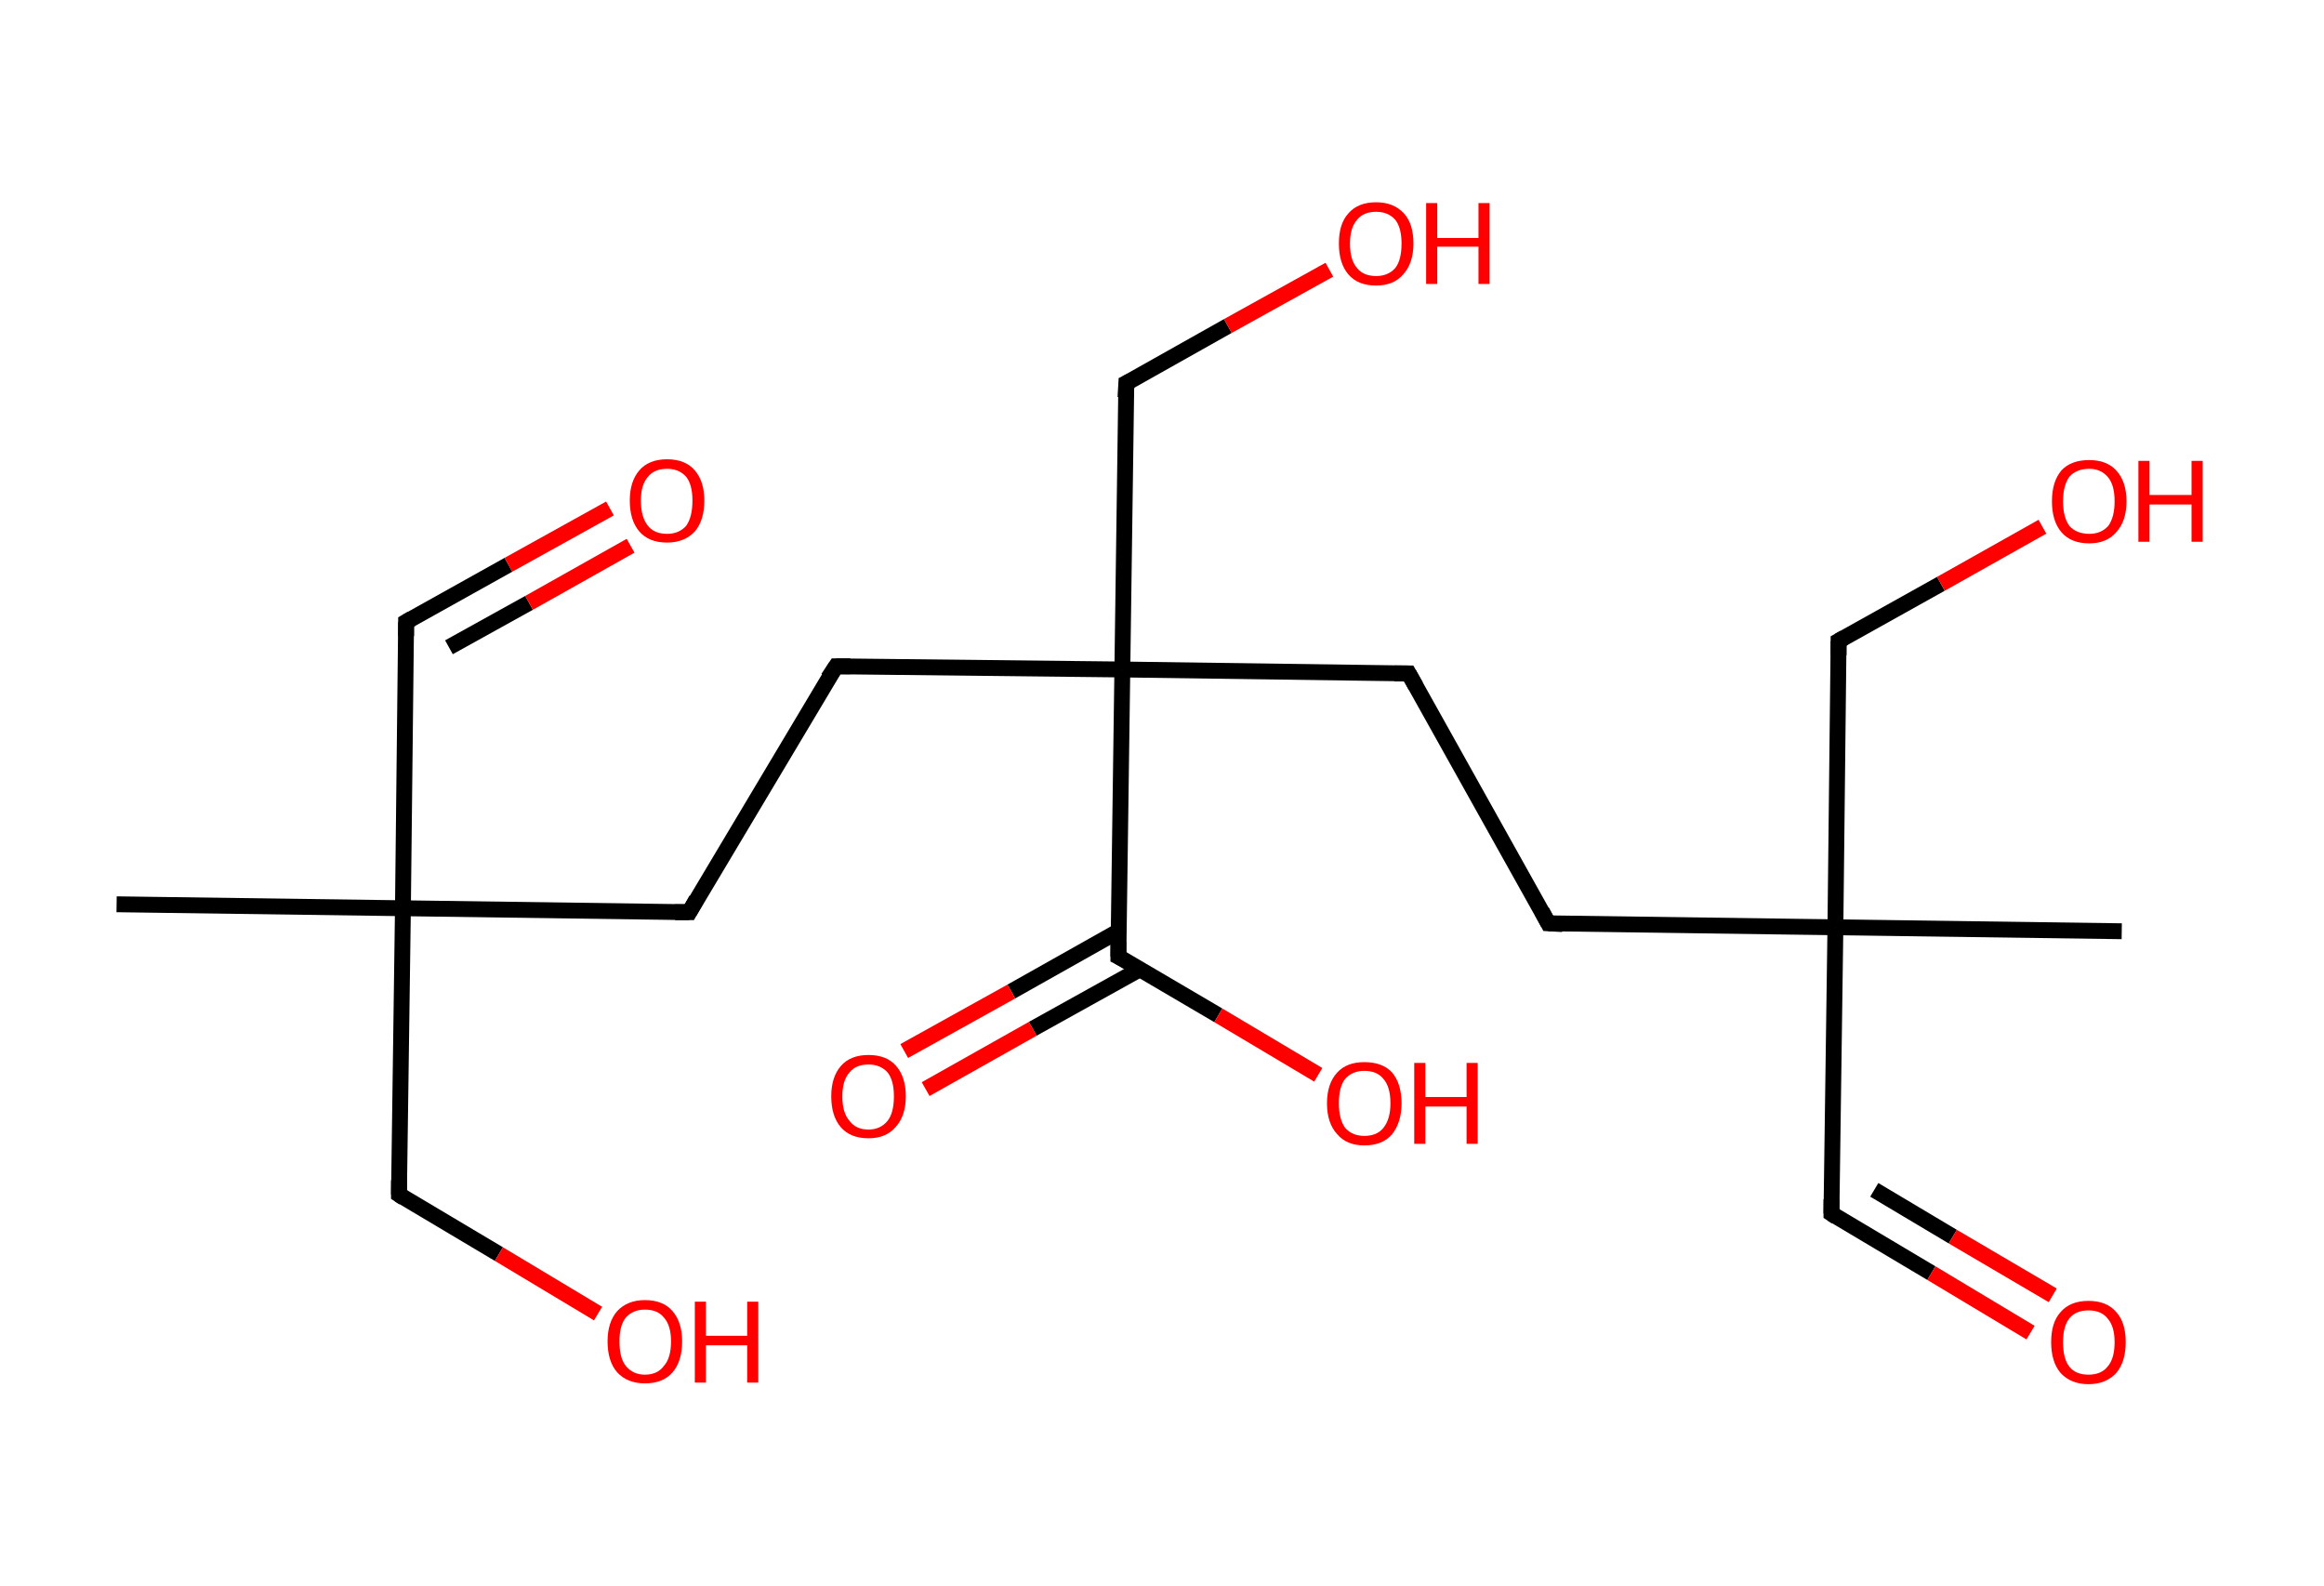 <?xml version='1.0' encoding='ASCII' standalone='yes'?>
<svg xmlns="http://www.w3.org/2000/svg" xmlns:rdkit="http://www.rdkit.org/xml" xmlns:xlink="http://www.w3.org/1999/xlink" version="1.1" baseProfile="full" xml:space="preserve" width="293px" height="200px" viewBox="0 0 293 200">
<!-- END OF HEADER -->
<rect style="opacity:1.0;fill:#FFFFFF;stroke:none" width="293.0" height="200.0" x="0.0" y="0.0"> </rect>
<path class="bond-0 atom-0 atom-1" d="M 14.7,114.0 L 50.8,114.5" style="fill:none;fill-rule:evenodd;stroke:#000000;stroke-width:2.0px;stroke-linecap:butt;stroke-linejoin:miter;stroke-opacity:1"/>
<path class="bond-1 atom-1 atom-2" d="M 50.8,114.5 L 51.2,78.4" style="fill:none;fill-rule:evenodd;stroke:#000000;stroke-width:2.0px;stroke-linecap:butt;stroke-linejoin:miter;stroke-opacity:1"/>
<path class="bond-2 atom-2 atom-3" d="M 51.2,78.4 L 64.1,71.2" style="fill:none;fill-rule:evenodd;stroke:#000000;stroke-width:2.0px;stroke-linecap:butt;stroke-linejoin:miter;stroke-opacity:1"/>
<path class="bond-2 atom-2 atom-3" d="M 64.1,71.2 L 76.9,64.1" style="fill:none;fill-rule:evenodd;stroke:#FF0000;stroke-width:2.0px;stroke-linecap:butt;stroke-linejoin:miter;stroke-opacity:1"/>
<path class="bond-2 atom-2 atom-3" d="M 56.6,81.6 L 66.7,76.0" style="fill:none;fill-rule:evenodd;stroke:#000000;stroke-width:2.0px;stroke-linecap:butt;stroke-linejoin:miter;stroke-opacity:1"/>
<path class="bond-2 atom-2 atom-3" d="M 66.7,76.0 L 79.5,68.8" style="fill:none;fill-rule:evenodd;stroke:#FF0000;stroke-width:2.0px;stroke-linecap:butt;stroke-linejoin:miter;stroke-opacity:1"/>
<path class="bond-3 atom-1 atom-4" d="M 50.8,114.5 L 50.3,150.6" style="fill:none;fill-rule:evenodd;stroke:#000000;stroke-width:2.0px;stroke-linecap:butt;stroke-linejoin:miter;stroke-opacity:1"/>
<path class="bond-4 atom-4 atom-5" d="M 50.3,150.6 L 62.9,158.1" style="fill:none;fill-rule:evenodd;stroke:#000000;stroke-width:2.0px;stroke-linecap:butt;stroke-linejoin:miter;stroke-opacity:1"/>
<path class="bond-4 atom-4 atom-5" d="M 62.9,158.1 L 75.4,165.6" style="fill:none;fill-rule:evenodd;stroke:#FF0000;stroke-width:2.0px;stroke-linecap:butt;stroke-linejoin:miter;stroke-opacity:1"/>
<path class="bond-5 atom-1 atom-6" d="M 50.8,114.5 L 86.9,115.0" style="fill:none;fill-rule:evenodd;stroke:#000000;stroke-width:2.0px;stroke-linecap:butt;stroke-linejoin:miter;stroke-opacity:1"/>
<path class="bond-6 atom-6 atom-7" d="M 86.9,115.0 L 105.4,84.0" style="fill:none;fill-rule:evenodd;stroke:#000000;stroke-width:2.0px;stroke-linecap:butt;stroke-linejoin:miter;stroke-opacity:1"/>
<path class="bond-7 atom-7 atom-8" d="M 105.4,84.0 L 141.5,84.4" style="fill:none;fill-rule:evenodd;stroke:#000000;stroke-width:2.0px;stroke-linecap:butt;stroke-linejoin:miter;stroke-opacity:1"/>
<path class="bond-8 atom-8 atom-9" d="M 141.5,84.4 L 142.0,48.3" style="fill:none;fill-rule:evenodd;stroke:#000000;stroke-width:2.0px;stroke-linecap:butt;stroke-linejoin:miter;stroke-opacity:1"/>
<path class="bond-9 atom-9 atom-10" d="M 142.0,48.3 L 154.8,41.1" style="fill:none;fill-rule:evenodd;stroke:#000000;stroke-width:2.0px;stroke-linecap:butt;stroke-linejoin:miter;stroke-opacity:1"/>
<path class="bond-9 atom-9 atom-10" d="M 154.8,41.1 L 167.6,34.0" style="fill:none;fill-rule:evenodd;stroke:#FF0000;stroke-width:2.0px;stroke-linecap:butt;stroke-linejoin:miter;stroke-opacity:1"/>
<path class="bond-10 atom-8 atom-11" d="M 141.5,84.4 L 177.6,84.9" style="fill:none;fill-rule:evenodd;stroke:#000000;stroke-width:2.0px;stroke-linecap:butt;stroke-linejoin:miter;stroke-opacity:1"/>
<path class="bond-11 atom-11 atom-12" d="M 177.6,84.9 L 195.2,116.4" style="fill:none;fill-rule:evenodd;stroke:#000000;stroke-width:2.0px;stroke-linecap:butt;stroke-linejoin:miter;stroke-opacity:1"/>
<path class="bond-12 atom-12 atom-13" d="M 195.2,116.4 L 231.4,116.9" style="fill:none;fill-rule:evenodd;stroke:#000000;stroke-width:2.0px;stroke-linecap:butt;stroke-linejoin:miter;stroke-opacity:1"/>
<path class="bond-13 atom-13 atom-14" d="M 231.4,116.9 L 267.5,117.4" style="fill:none;fill-rule:evenodd;stroke:#000000;stroke-width:2.0px;stroke-linecap:butt;stroke-linejoin:miter;stroke-opacity:1"/>
<path class="bond-14 atom-13 atom-15" d="M 231.4,116.9 L 230.9,153.0" style="fill:none;fill-rule:evenodd;stroke:#000000;stroke-width:2.0px;stroke-linecap:butt;stroke-linejoin:miter;stroke-opacity:1"/>
<path class="bond-15 atom-15 atom-16" d="M 230.9,153.0 L 243.5,160.5" style="fill:none;fill-rule:evenodd;stroke:#000000;stroke-width:2.0px;stroke-linecap:butt;stroke-linejoin:miter;stroke-opacity:1"/>
<path class="bond-15 atom-15 atom-16" d="M 243.5,160.5 L 256.0,168.0" style="fill:none;fill-rule:evenodd;stroke:#FF0000;stroke-width:2.0px;stroke-linecap:butt;stroke-linejoin:miter;stroke-opacity:1"/>
<path class="bond-15 atom-15 atom-16" d="M 236.3,150.0 L 246.2,155.9" style="fill:none;fill-rule:evenodd;stroke:#000000;stroke-width:2.0px;stroke-linecap:butt;stroke-linejoin:miter;stroke-opacity:1"/>
<path class="bond-15 atom-15 atom-16" d="M 246.2,155.9 L 258.8,163.3" style="fill:none;fill-rule:evenodd;stroke:#FF0000;stroke-width:2.0px;stroke-linecap:butt;stroke-linejoin:miter;stroke-opacity:1"/>
<path class="bond-16 atom-13 atom-17" d="M 231.4,116.9 L 231.8,80.8" style="fill:none;fill-rule:evenodd;stroke:#000000;stroke-width:2.0px;stroke-linecap:butt;stroke-linejoin:miter;stroke-opacity:1"/>
<path class="bond-17 atom-17 atom-18" d="M 231.8,80.8 L 244.7,73.6" style="fill:none;fill-rule:evenodd;stroke:#000000;stroke-width:2.0px;stroke-linecap:butt;stroke-linejoin:miter;stroke-opacity:1"/>
<path class="bond-17 atom-17 atom-18" d="M 244.7,73.6 L 257.5,66.4" style="fill:none;fill-rule:evenodd;stroke:#FF0000;stroke-width:2.0px;stroke-linecap:butt;stroke-linejoin:miter;stroke-opacity:1"/>
<path class="bond-18 atom-8 atom-19" d="M 141.5,84.4 L 141.0,120.6" style="fill:none;fill-rule:evenodd;stroke:#000000;stroke-width:2.0px;stroke-linecap:butt;stroke-linejoin:miter;stroke-opacity:1"/>
<path class="bond-19 atom-19 atom-20" d="M 141.0,117.4 L 127.5,125.0" style="fill:none;fill-rule:evenodd;stroke:#000000;stroke-width:2.0px;stroke-linecap:butt;stroke-linejoin:miter;stroke-opacity:1"/>
<path class="bond-19 atom-19 atom-20" d="M 127.5,125.0 L 114.0,132.5" style="fill:none;fill-rule:evenodd;stroke:#FF0000;stroke-width:2.0px;stroke-linecap:butt;stroke-linejoin:miter;stroke-opacity:1"/>
<path class="bond-19 atom-19 atom-20" d="M 143.7,122.2 L 130.2,129.7" style="fill:none;fill-rule:evenodd;stroke:#000000;stroke-width:2.0px;stroke-linecap:butt;stroke-linejoin:miter;stroke-opacity:1"/>
<path class="bond-19 atom-19 atom-20" d="M 130.2,129.7 L 116.7,137.3" style="fill:none;fill-rule:evenodd;stroke:#FF0000;stroke-width:2.0px;stroke-linecap:butt;stroke-linejoin:miter;stroke-opacity:1"/>
<path class="bond-20 atom-19 atom-21" d="M 141.0,120.6 L 153.6,128.0" style="fill:none;fill-rule:evenodd;stroke:#000000;stroke-width:2.0px;stroke-linecap:butt;stroke-linejoin:miter;stroke-opacity:1"/>
<path class="bond-20 atom-19 atom-21" d="M 153.6,128.0 L 166.2,135.5" style="fill:none;fill-rule:evenodd;stroke:#FF0000;stroke-width:2.0px;stroke-linecap:butt;stroke-linejoin:miter;stroke-opacity:1"/>
<path d="M 51.2,80.2 L 51.2,78.4 L 51.9,78.0" style="fill:none;stroke:#000000;stroke-width:2.0px;stroke-linecap:butt;stroke-linejoin:miter;stroke-opacity:1;"/>
<path d="M 50.3,148.8 L 50.3,150.6 L 50.9,151.0" style="fill:none;stroke:#000000;stroke-width:2.0px;stroke-linecap:butt;stroke-linejoin:miter;stroke-opacity:1;"/>
<path d="M 85.1,115.0 L 86.9,115.0 L 87.8,113.4" style="fill:none;stroke:#000000;stroke-width:2.0px;stroke-linecap:butt;stroke-linejoin:miter;stroke-opacity:1;"/>
<path d="M 104.4,85.5 L 105.4,84.0 L 107.2,84.0" style="fill:none;stroke:#000000;stroke-width:2.0px;stroke-linecap:butt;stroke-linejoin:miter;stroke-opacity:1;"/>
<path d="M 141.9,50.1 L 142.0,48.3 L 142.6,48.0" style="fill:none;stroke:#000000;stroke-width:2.0px;stroke-linecap:butt;stroke-linejoin:miter;stroke-opacity:1;"/>
<path d="M 175.8,84.9 L 177.6,84.9 L 178.5,86.5" style="fill:none;stroke:#000000;stroke-width:2.0px;stroke-linecap:butt;stroke-linejoin:miter;stroke-opacity:1;"/>
<path d="M 194.4,114.9 L 195.2,116.4 L 197.0,116.5" style="fill:none;stroke:#000000;stroke-width:2.0px;stroke-linecap:butt;stroke-linejoin:miter;stroke-opacity:1;"/>
<path d="M 230.9,151.2 L 230.9,153.0 L 231.5,153.4" style="fill:none;stroke:#000000;stroke-width:2.0px;stroke-linecap:butt;stroke-linejoin:miter;stroke-opacity:1;"/>
<path d="M 231.8,82.6 L 231.8,80.8 L 232.5,80.4" style="fill:none;stroke:#000000;stroke-width:2.0px;stroke-linecap:butt;stroke-linejoin:miter;stroke-opacity:1;"/>
<path d="M 141.0,118.7 L 141.0,120.6 L 141.6,120.9" style="fill:none;stroke:#000000;stroke-width:2.0px;stroke-linecap:butt;stroke-linejoin:miter;stroke-opacity:1;"/>
<path class="atom-3" d="M 79.4 63.1 Q 79.4 60.7, 80.6 59.3 Q 81.8 57.9, 84.1 57.9 Q 86.4 57.9, 87.6 59.3 Q 88.8 60.7, 88.8 63.1 Q 88.8 65.6, 87.6 67.0 Q 86.3 68.4, 84.1 68.4 Q 81.8 68.4, 80.6 67.0 Q 79.4 65.6, 79.4 63.1 M 84.1 67.3 Q 85.6 67.3, 86.5 66.3 Q 87.3 65.2, 87.3 63.1 Q 87.3 61.1, 86.5 60.1 Q 85.6 59.1, 84.1 59.1 Q 82.5 59.1, 81.7 60.1 Q 80.8 61.1, 80.8 63.1 Q 80.8 65.2, 81.7 66.3 Q 82.5 67.3, 84.1 67.3 " fill="#FF0000"/>
<path class="atom-5" d="M 76.6 169.1 Q 76.6 166.7, 77.8 165.3 Q 79.1 163.9, 81.3 163.9 Q 83.6 163.9, 84.8 165.3 Q 86.0 166.7, 86.0 169.1 Q 86.0 171.6, 84.8 173.0 Q 83.6 174.4, 81.3 174.4 Q 79.1 174.4, 77.8 173.0 Q 76.6 171.6, 76.6 169.1 M 81.3 173.3 Q 82.9 173.3, 83.7 172.2 Q 84.6 171.2, 84.6 169.1 Q 84.6 167.1, 83.7 166.1 Q 82.9 165.1, 81.3 165.1 Q 79.8 165.1, 78.9 166.1 Q 78.1 167.1, 78.1 169.1 Q 78.1 171.2, 78.9 172.2 Q 79.8 173.3, 81.3 173.3 " fill="#FF0000"/>
<path class="atom-5" d="M 87.6 164.1 L 89.0 164.1 L 89.0 168.4 L 94.2 168.4 L 94.2 164.1 L 95.6 164.1 L 95.6 174.3 L 94.2 174.3 L 94.2 169.6 L 89.0 169.6 L 89.0 174.3 L 87.6 174.3 L 87.6 164.1 " fill="#FF0000"/>
<path class="atom-10" d="M 168.8 30.7 Q 168.8 28.2, 170.0 26.9 Q 171.2 25.5, 173.5 25.5 Q 175.7 25.5, 177.0 26.9 Q 178.2 28.2, 178.2 30.7 Q 178.2 33.2, 176.9 34.6 Q 175.7 36.0, 173.5 36.0 Q 171.2 36.0, 170.0 34.6 Q 168.8 33.2, 168.8 30.7 M 173.5 34.8 Q 175.0 34.8, 175.9 33.8 Q 176.7 32.8, 176.7 30.7 Q 176.7 28.7, 175.9 27.7 Q 175.0 26.7, 173.5 26.7 Q 171.9 26.7, 171.1 27.7 Q 170.2 28.7, 170.2 30.7 Q 170.2 32.8, 171.1 33.8 Q 171.9 34.8, 173.5 34.8 " fill="#FF0000"/>
<path class="atom-10" d="M 179.8 25.6 L 181.2 25.6 L 181.2 30.0 L 186.4 30.0 L 186.4 25.6 L 187.8 25.6 L 187.8 35.8 L 186.4 35.8 L 186.4 31.1 L 181.2 31.1 L 181.2 35.8 L 179.8 35.8 L 179.8 25.6 " fill="#FF0000"/>
<path class="atom-16" d="M 258.6 169.2 Q 258.6 166.7, 259.8 165.4 Q 261.0 164.0, 263.3 164.0 Q 265.6 164.0, 266.8 165.4 Q 268.0 166.7, 268.0 169.2 Q 268.0 171.7, 266.8 173.1 Q 265.5 174.5, 263.3 174.5 Q 261.1 174.5, 259.8 173.1 Q 258.6 171.7, 258.6 169.2 M 263.3 173.3 Q 264.9 173.3, 265.7 172.3 Q 266.6 171.3, 266.6 169.2 Q 266.6 167.2, 265.7 166.2 Q 264.9 165.2, 263.3 165.2 Q 261.7 165.2, 260.9 166.2 Q 260.1 167.2, 260.1 169.2 Q 260.1 171.3, 260.9 172.3 Q 261.7 173.3, 263.3 173.3 " fill="#FF0000"/>
<path class="atom-18" d="M 258.7 63.2 Q 258.7 60.7, 259.9 59.3 Q 261.1 58.0, 263.4 58.0 Q 265.6 58.0, 266.8 59.3 Q 268.1 60.7, 268.1 63.2 Q 268.1 65.7, 266.8 67.1 Q 265.6 68.5, 263.4 68.5 Q 261.1 68.5, 259.9 67.1 Q 258.7 65.7, 258.7 63.2 M 263.4 67.3 Q 264.9 67.3, 265.8 66.3 Q 266.6 65.2, 266.6 63.2 Q 266.6 61.2, 265.8 60.2 Q 264.9 59.1, 263.4 59.1 Q 261.8 59.1, 260.9 60.1 Q 260.1 61.2, 260.1 63.2 Q 260.1 65.2, 260.9 66.3 Q 261.8 67.3, 263.4 67.3 " fill="#FF0000"/>
<path class="atom-18" d="M 269.6 58.1 L 271.0 58.1 L 271.0 62.4 L 276.3 62.4 L 276.3 58.1 L 277.7 58.1 L 277.7 68.3 L 276.3 68.3 L 276.3 63.6 L 271.0 63.6 L 271.0 68.3 L 269.6 68.3 L 269.6 58.1 " fill="#FF0000"/>
<path class="atom-20" d="M 104.8 138.2 Q 104.8 135.8, 106.0 134.4 Q 107.2 133.0, 109.5 133.0 Q 111.8 133.0, 113.0 134.4 Q 114.2 135.8, 114.2 138.2 Q 114.2 140.7, 112.9 142.1 Q 111.7 143.5, 109.5 143.5 Q 107.2 143.5, 106.0 142.1 Q 104.8 140.7, 104.8 138.2 M 109.5 142.4 Q 111.0 142.4, 111.9 141.3 Q 112.7 140.3, 112.7 138.2 Q 112.7 136.2, 111.9 135.2 Q 111.0 134.2, 109.5 134.2 Q 107.9 134.2, 107.1 135.2 Q 106.2 136.2, 106.2 138.2 Q 106.2 140.3, 107.1 141.3 Q 107.9 142.4, 109.5 142.4 " fill="#FF0000"/>
<path class="atom-21" d="M 167.3 139.1 Q 167.3 136.6, 168.6 135.2 Q 169.8 133.9, 172.0 133.9 Q 174.3 133.9, 175.5 135.2 Q 176.7 136.6, 176.7 139.1 Q 176.7 141.5, 175.5 143.0 Q 174.3 144.4, 172.0 144.4 Q 169.8 144.4, 168.6 143.0 Q 167.3 141.6, 167.3 139.1 M 172.0 143.2 Q 173.6 143.2, 174.4 142.2 Q 175.3 141.1, 175.3 139.1 Q 175.3 137.0, 174.4 136.0 Q 173.6 135.0, 172.0 135.0 Q 170.5 135.0, 169.6 136.0 Q 168.8 137.0, 168.8 139.1 Q 168.8 141.1, 169.6 142.2 Q 170.5 143.2, 172.0 143.2 " fill="#FF0000"/>
<path class="atom-21" d="M 178.3 134.0 L 179.7 134.0 L 179.7 138.3 L 184.9 138.3 L 184.9 134.0 L 186.3 134.0 L 186.3 144.2 L 184.9 144.2 L 184.9 139.5 L 179.7 139.5 L 179.7 144.2 L 178.3 144.2 L 178.3 134.0 " fill="#FF0000"/>
</svg>
